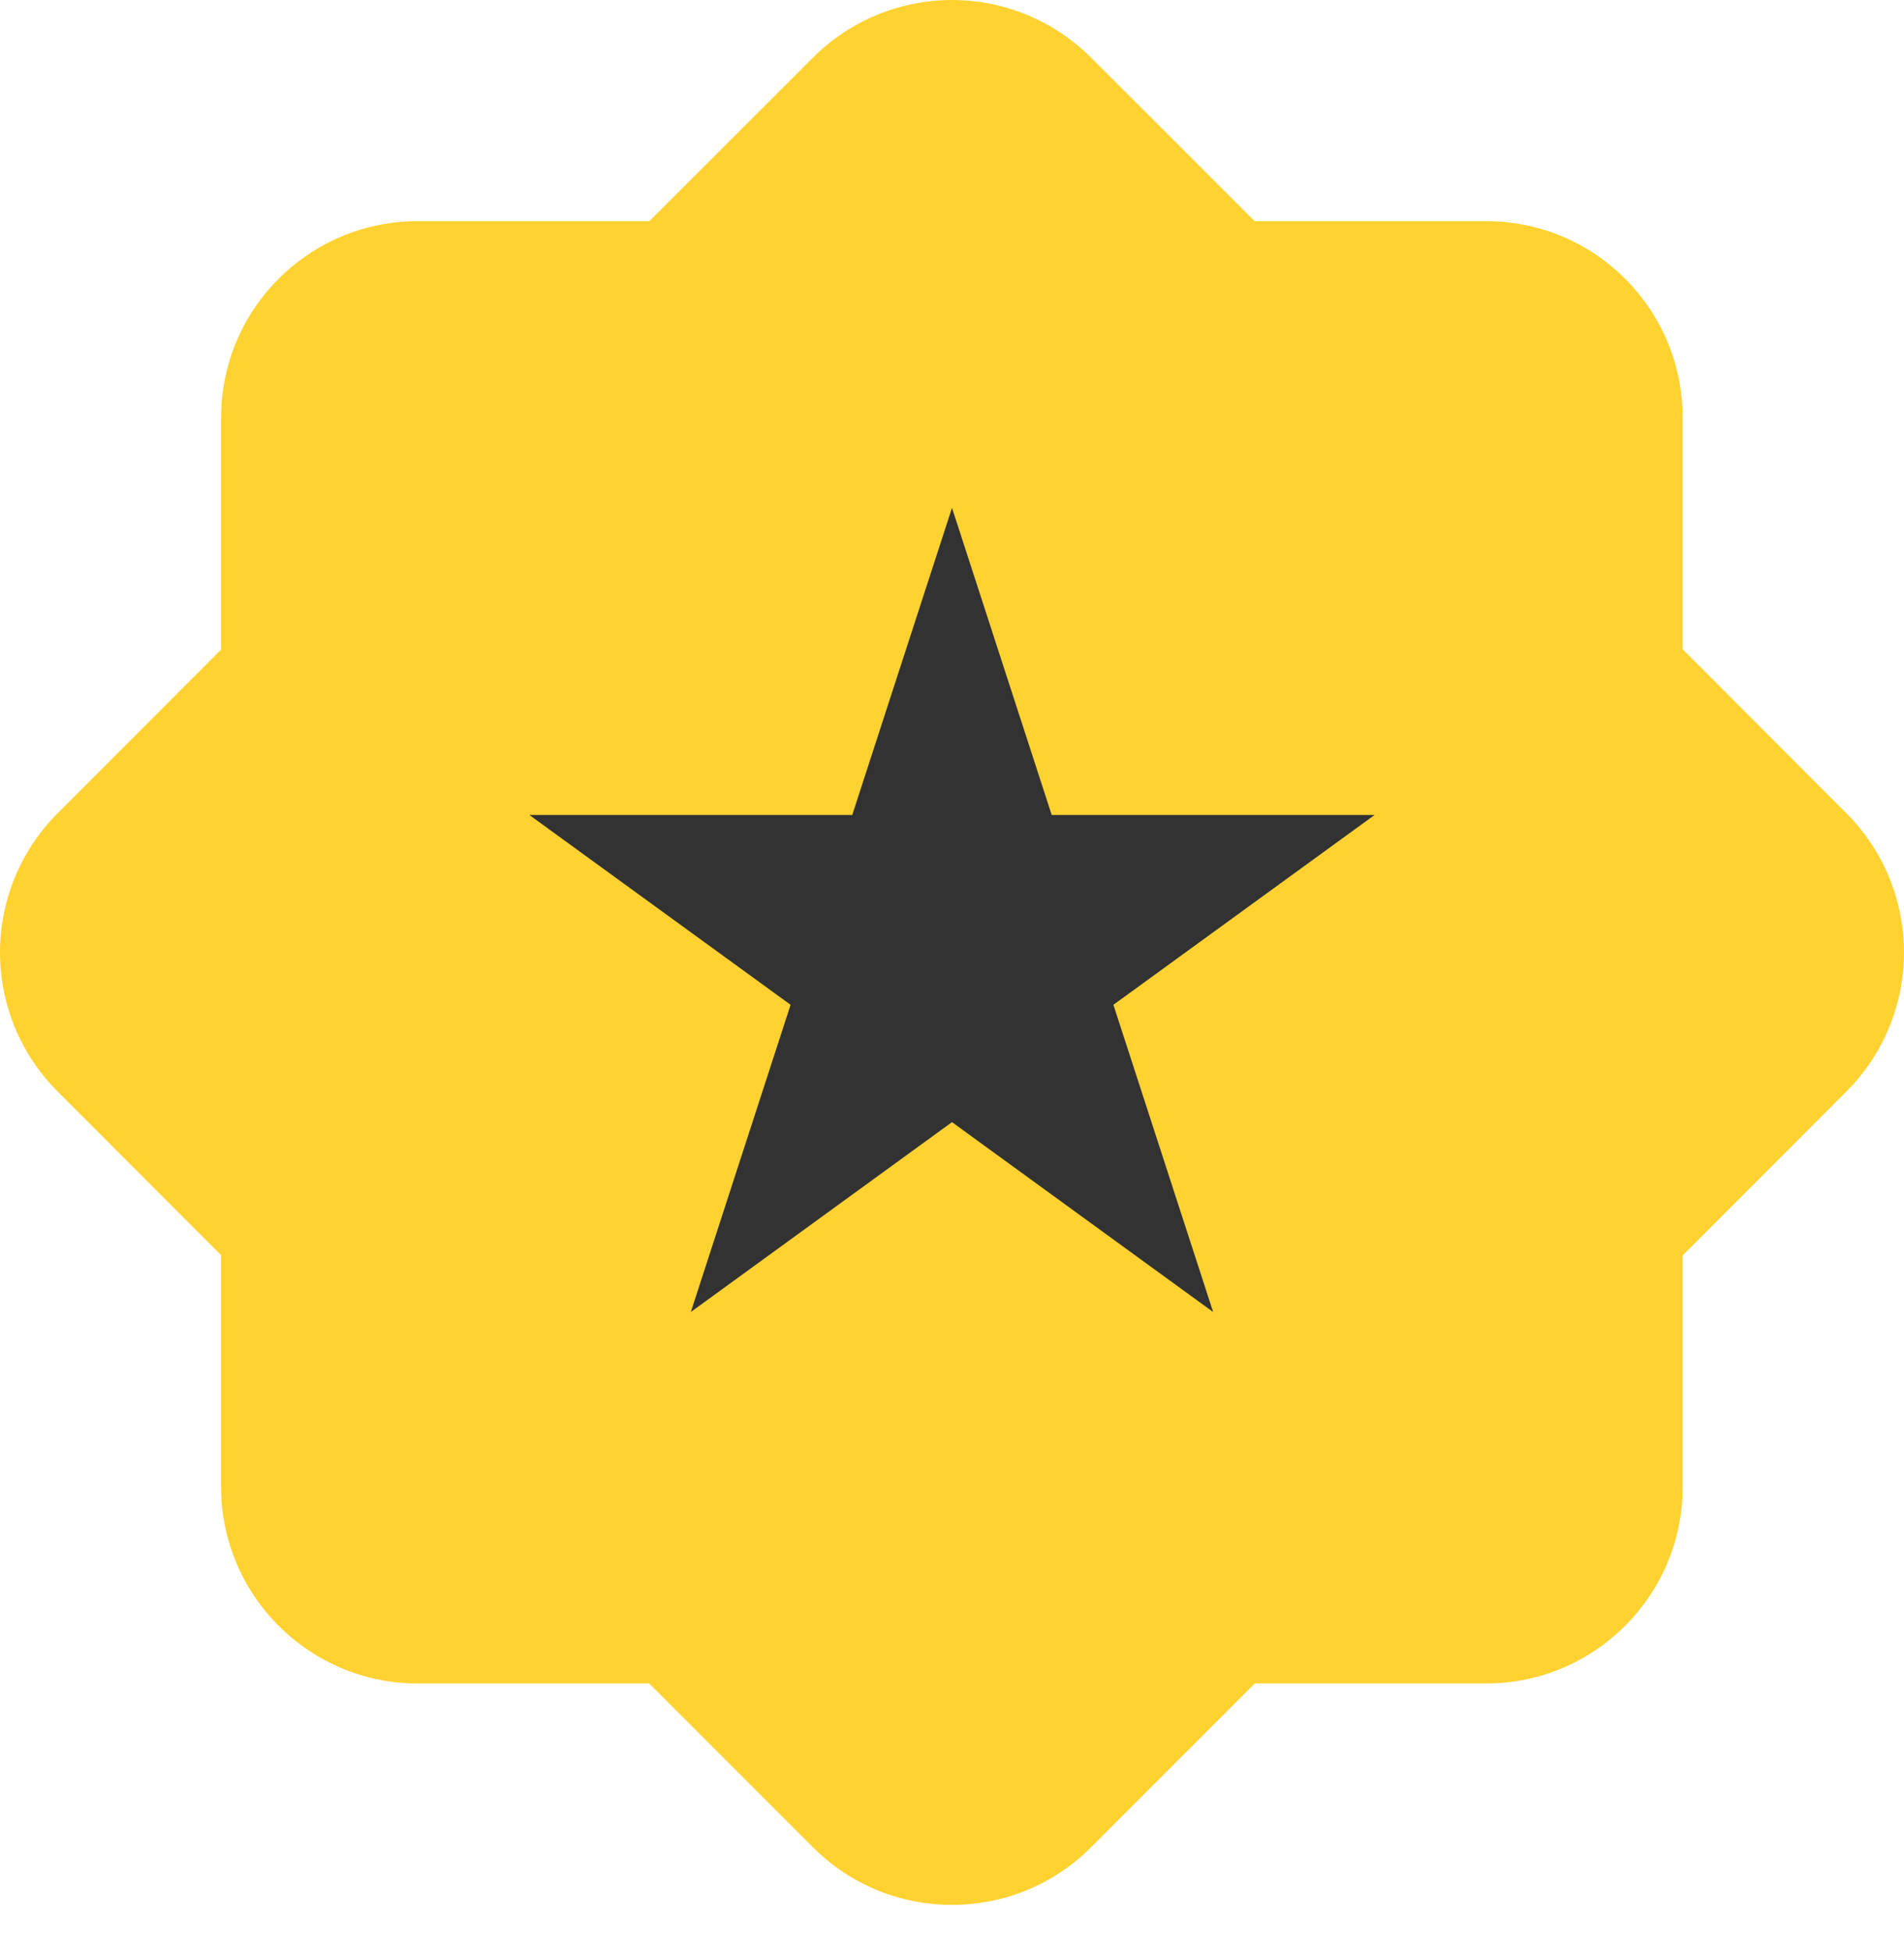 <svg width="40" height="41" viewBox="0 0 40 41" fill="none" xmlns="http://www.w3.org/2000/svg">
<path fill-rule="evenodd" clip-rule="evenodd" d="M22.92 1.209C22.146 0.435 21.095 0 20 0C18.905 0 17.854 0.435 17.08 1.209L13.642 4.644H8.776C6.492 4.644 4.644 6.492 4.644 8.776V13.642L1.209 17.08C0.435 17.854 0 18.905 0 20C0 21.095 0.435 22.146 1.209 22.92L4.644 26.358V31.221C4.644 33.502 6.492 35.353 8.776 35.353H13.639L17.08 38.794C18.691 40.406 21.309 40.406 22.92 38.794L26.361 35.353H31.219C33.502 35.353 35.351 33.502 35.351 31.221V26.364L38.791 22.92C39.565 22.146 40 21.095 40 20C40 18.905 39.565 17.854 38.791 17.08L35.351 13.636V8.776C35.351 6.492 33.502 4.644 31.219 4.644H26.358L22.92 1.209Z" fill="#FFD231"/>
<path d="M20 10.665L22.095 17.115L28.877 17.115L23.391 21.101L25.486 27.552L20 23.565L14.513 27.552L16.609 21.101L11.122 17.115L17.904 17.115L20 10.665Z" fill="#323232"/>
</svg>
